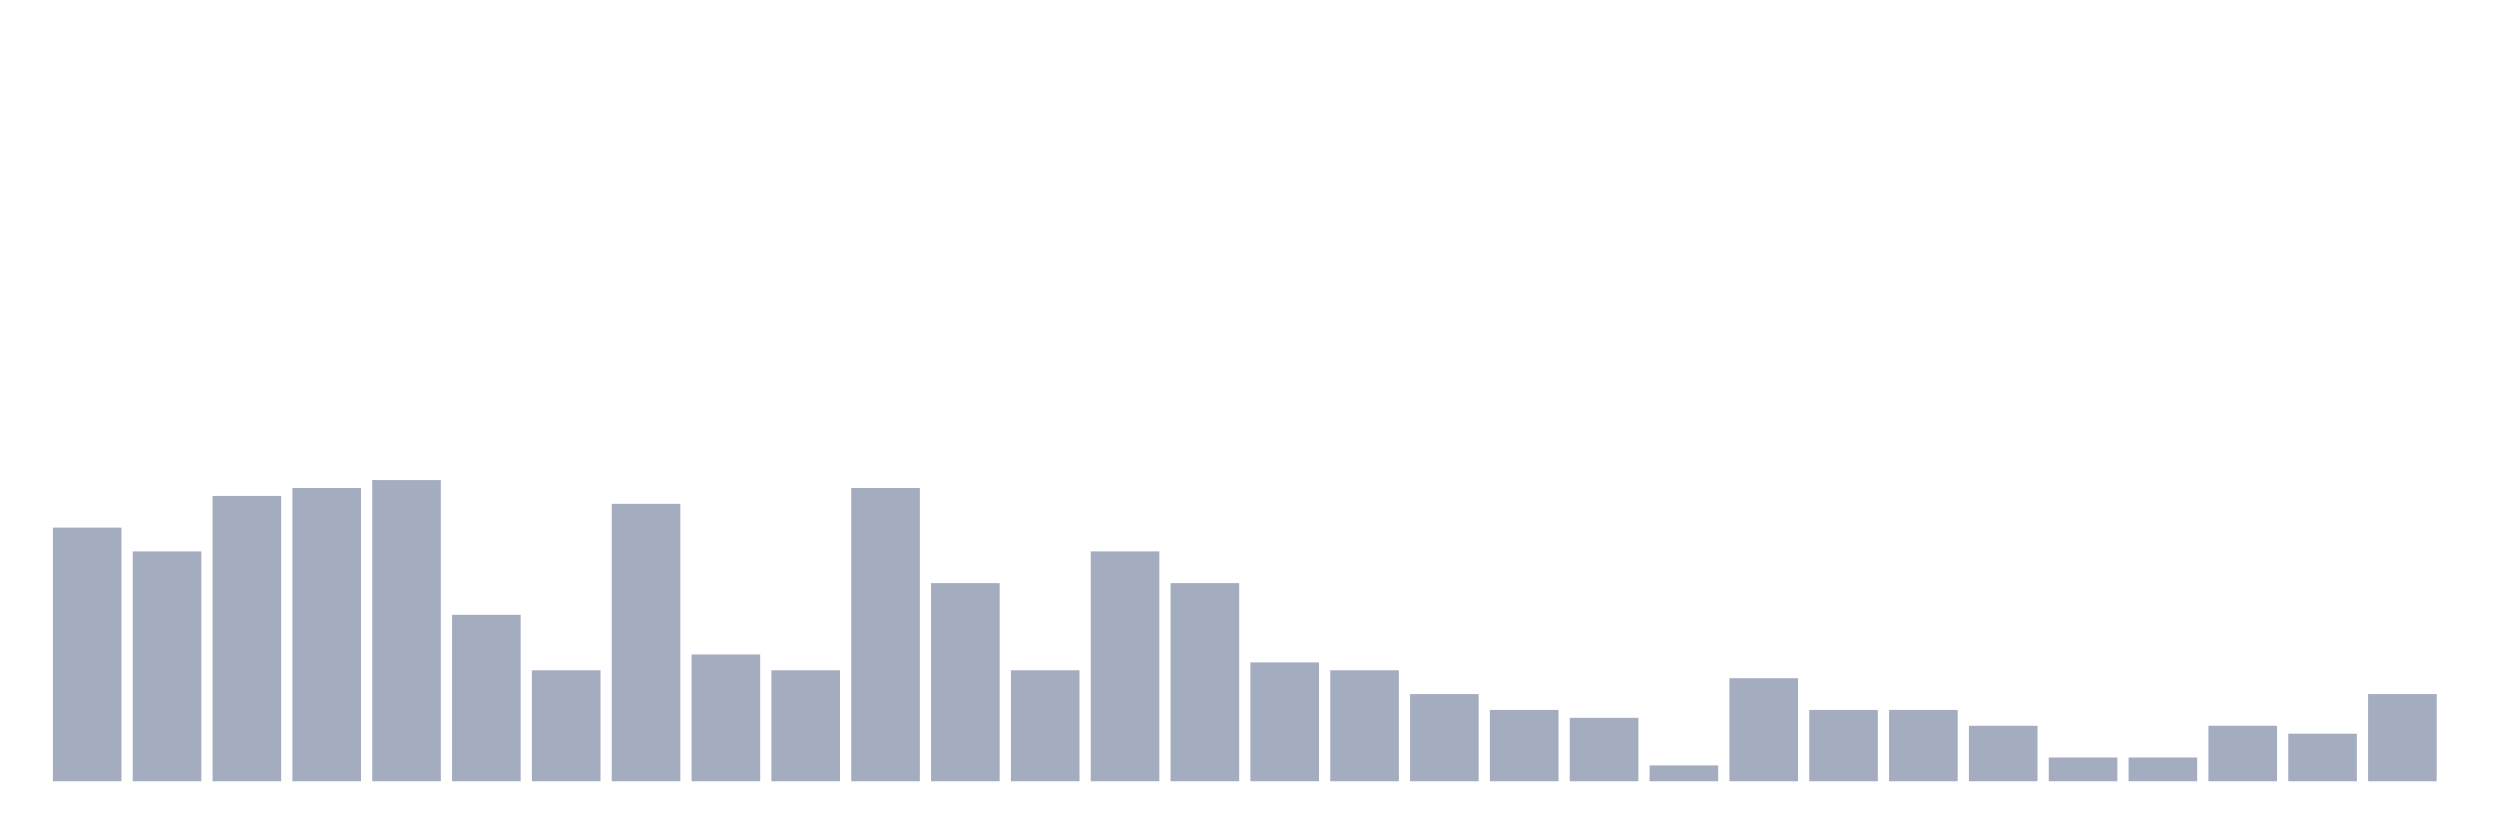 <svg xmlns="http://www.w3.org/2000/svg" viewBox="0 0 480 160"><g transform="translate(10,10)"><rect class="bar" x="0.153" width="13.175" y="91.304" height="48.696" fill="rgb(164,173,192)"></rect><rect class="bar" x="15.482" width="13.175" y="95.87" height="44.13" fill="rgb(164,173,192)"></rect><rect class="bar" x="30.81" width="13.175" y="85.217" height="54.783" fill="rgb(164,173,192)"></rect><rect class="bar" x="46.138" width="13.175" y="83.696" height="56.304" fill="rgb(164,173,192)"></rect><rect class="bar" x="61.466" width="13.175" y="82.174" height="57.826" fill="rgb(164,173,192)"></rect><rect class="bar" x="76.794" width="13.175" y="108.043" height="31.957" fill="rgb(164,173,192)"></rect><rect class="bar" x="92.123" width="13.175" y="118.696" height="21.304" fill="rgb(164,173,192)"></rect><rect class="bar" x="107.451" width="13.175" y="86.739" height="53.261" fill="rgb(164,173,192)"></rect><rect class="bar" x="122.779" width="13.175" y="115.652" height="24.348" fill="rgb(164,173,192)"></rect><rect class="bar" x="138.107" width="13.175" y="118.696" height="21.304" fill="rgb(164,173,192)"></rect><rect class="bar" x="153.436" width="13.175" y="83.696" height="56.304" fill="rgb(164,173,192)"></rect><rect class="bar" x="168.764" width="13.175" y="101.957" height="38.043" fill="rgb(164,173,192)"></rect><rect class="bar" x="184.092" width="13.175" y="118.696" height="21.304" fill="rgb(164,173,192)"></rect><rect class="bar" x="199.42" width="13.175" y="95.87" height="44.13" fill="rgb(164,173,192)"></rect><rect class="bar" x="214.748" width="13.175" y="101.957" height="38.043" fill="rgb(164,173,192)"></rect><rect class="bar" x="230.077" width="13.175" y="117.174" height="22.826" fill="rgb(164,173,192)"></rect><rect class="bar" x="245.405" width="13.175" y="118.696" height="21.304" fill="rgb(164,173,192)"></rect><rect class="bar" x="260.733" width="13.175" y="123.261" height="16.739" fill="rgb(164,173,192)"></rect><rect class="bar" x="276.061" width="13.175" y="126.304" height="13.696" fill="rgb(164,173,192)"></rect><rect class="bar" x="291.39" width="13.175" y="127.826" height="12.174" fill="rgb(164,173,192)"></rect><rect class="bar" x="306.718" width="13.175" y="136.957" height="3.043" fill="rgb(164,173,192)"></rect><rect class="bar" x="322.046" width="13.175" y="120.217" height="19.783" fill="rgb(164,173,192)"></rect><rect class="bar" x="337.374" width="13.175" y="126.304" height="13.696" fill="rgb(164,173,192)"></rect><rect class="bar" x="352.702" width="13.175" y="126.304" height="13.696" fill="rgb(164,173,192)"></rect><rect class="bar" x="368.031" width="13.175" y="129.348" height="10.652" fill="rgb(164,173,192)"></rect><rect class="bar" x="383.359" width="13.175" y="135.435" height="4.565" fill="rgb(164,173,192)"></rect><rect class="bar" x="398.687" width="13.175" y="135.435" height="4.565" fill="rgb(164,173,192)"></rect><rect class="bar" x="414.015" width="13.175" y="129.348" height="10.652" fill="rgb(164,173,192)"></rect><rect class="bar" x="429.344" width="13.175" y="130.87" height="9.13" fill="rgb(164,173,192)"></rect><rect class="bar" x="444.672" width="13.175" y="123.261" height="16.739" fill="rgb(164,173,192)"></rect></g></svg>